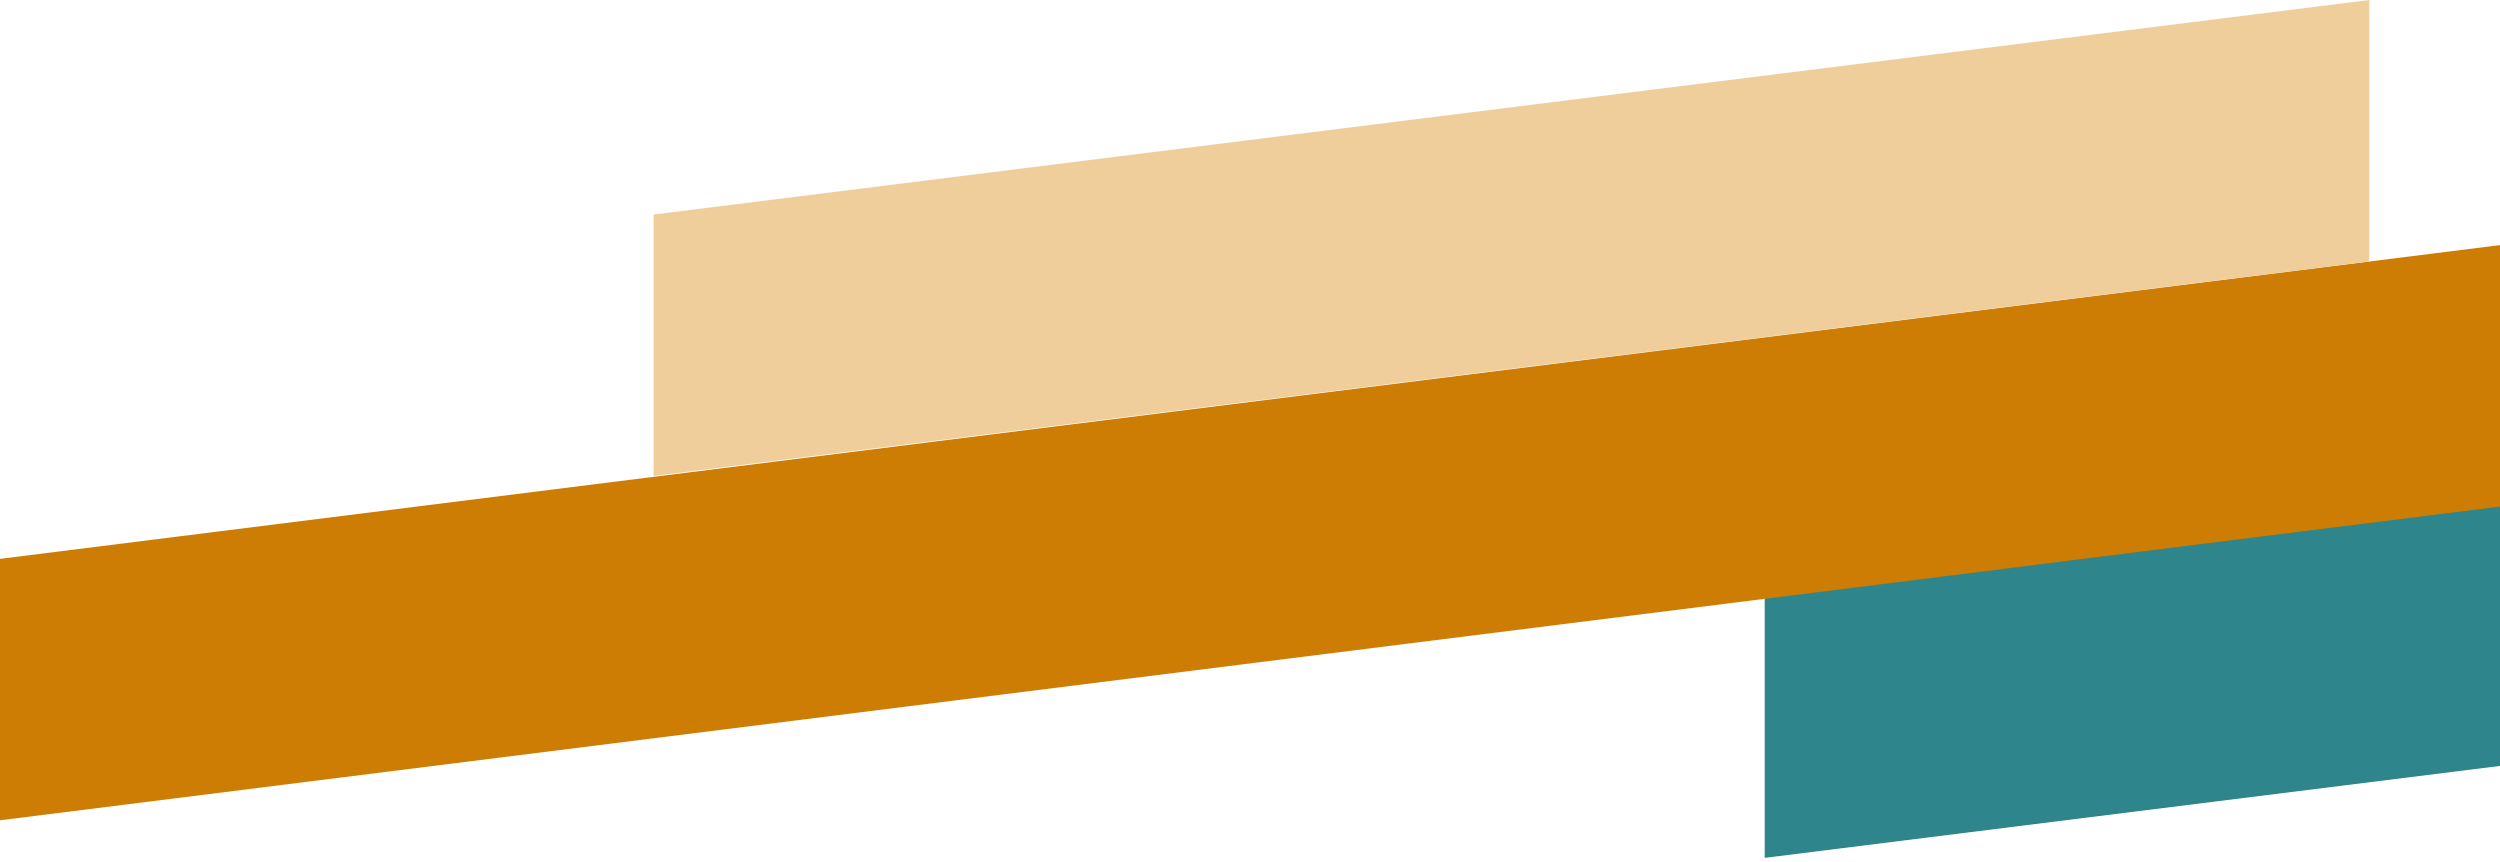 <?xml version="1.0" encoding="UTF-8" standalone="no"?><svg width="612" height="211" viewBox="0 0 612 211" fill="none" xmlns="http://www.w3.org/2000/svg">
<path d="M432 146.005L852 93.488V157.488L432 210.005V146.005Z" fill="#2E868C"/>
<path d="M0 136.808L612 60V124L0 200.808V136.808Z" fill="#CD7D04"/>
<path d="M160 52.517L580 0V64L160 116.517V52.517Z" fill="#EFCE9C"/>
</svg>
